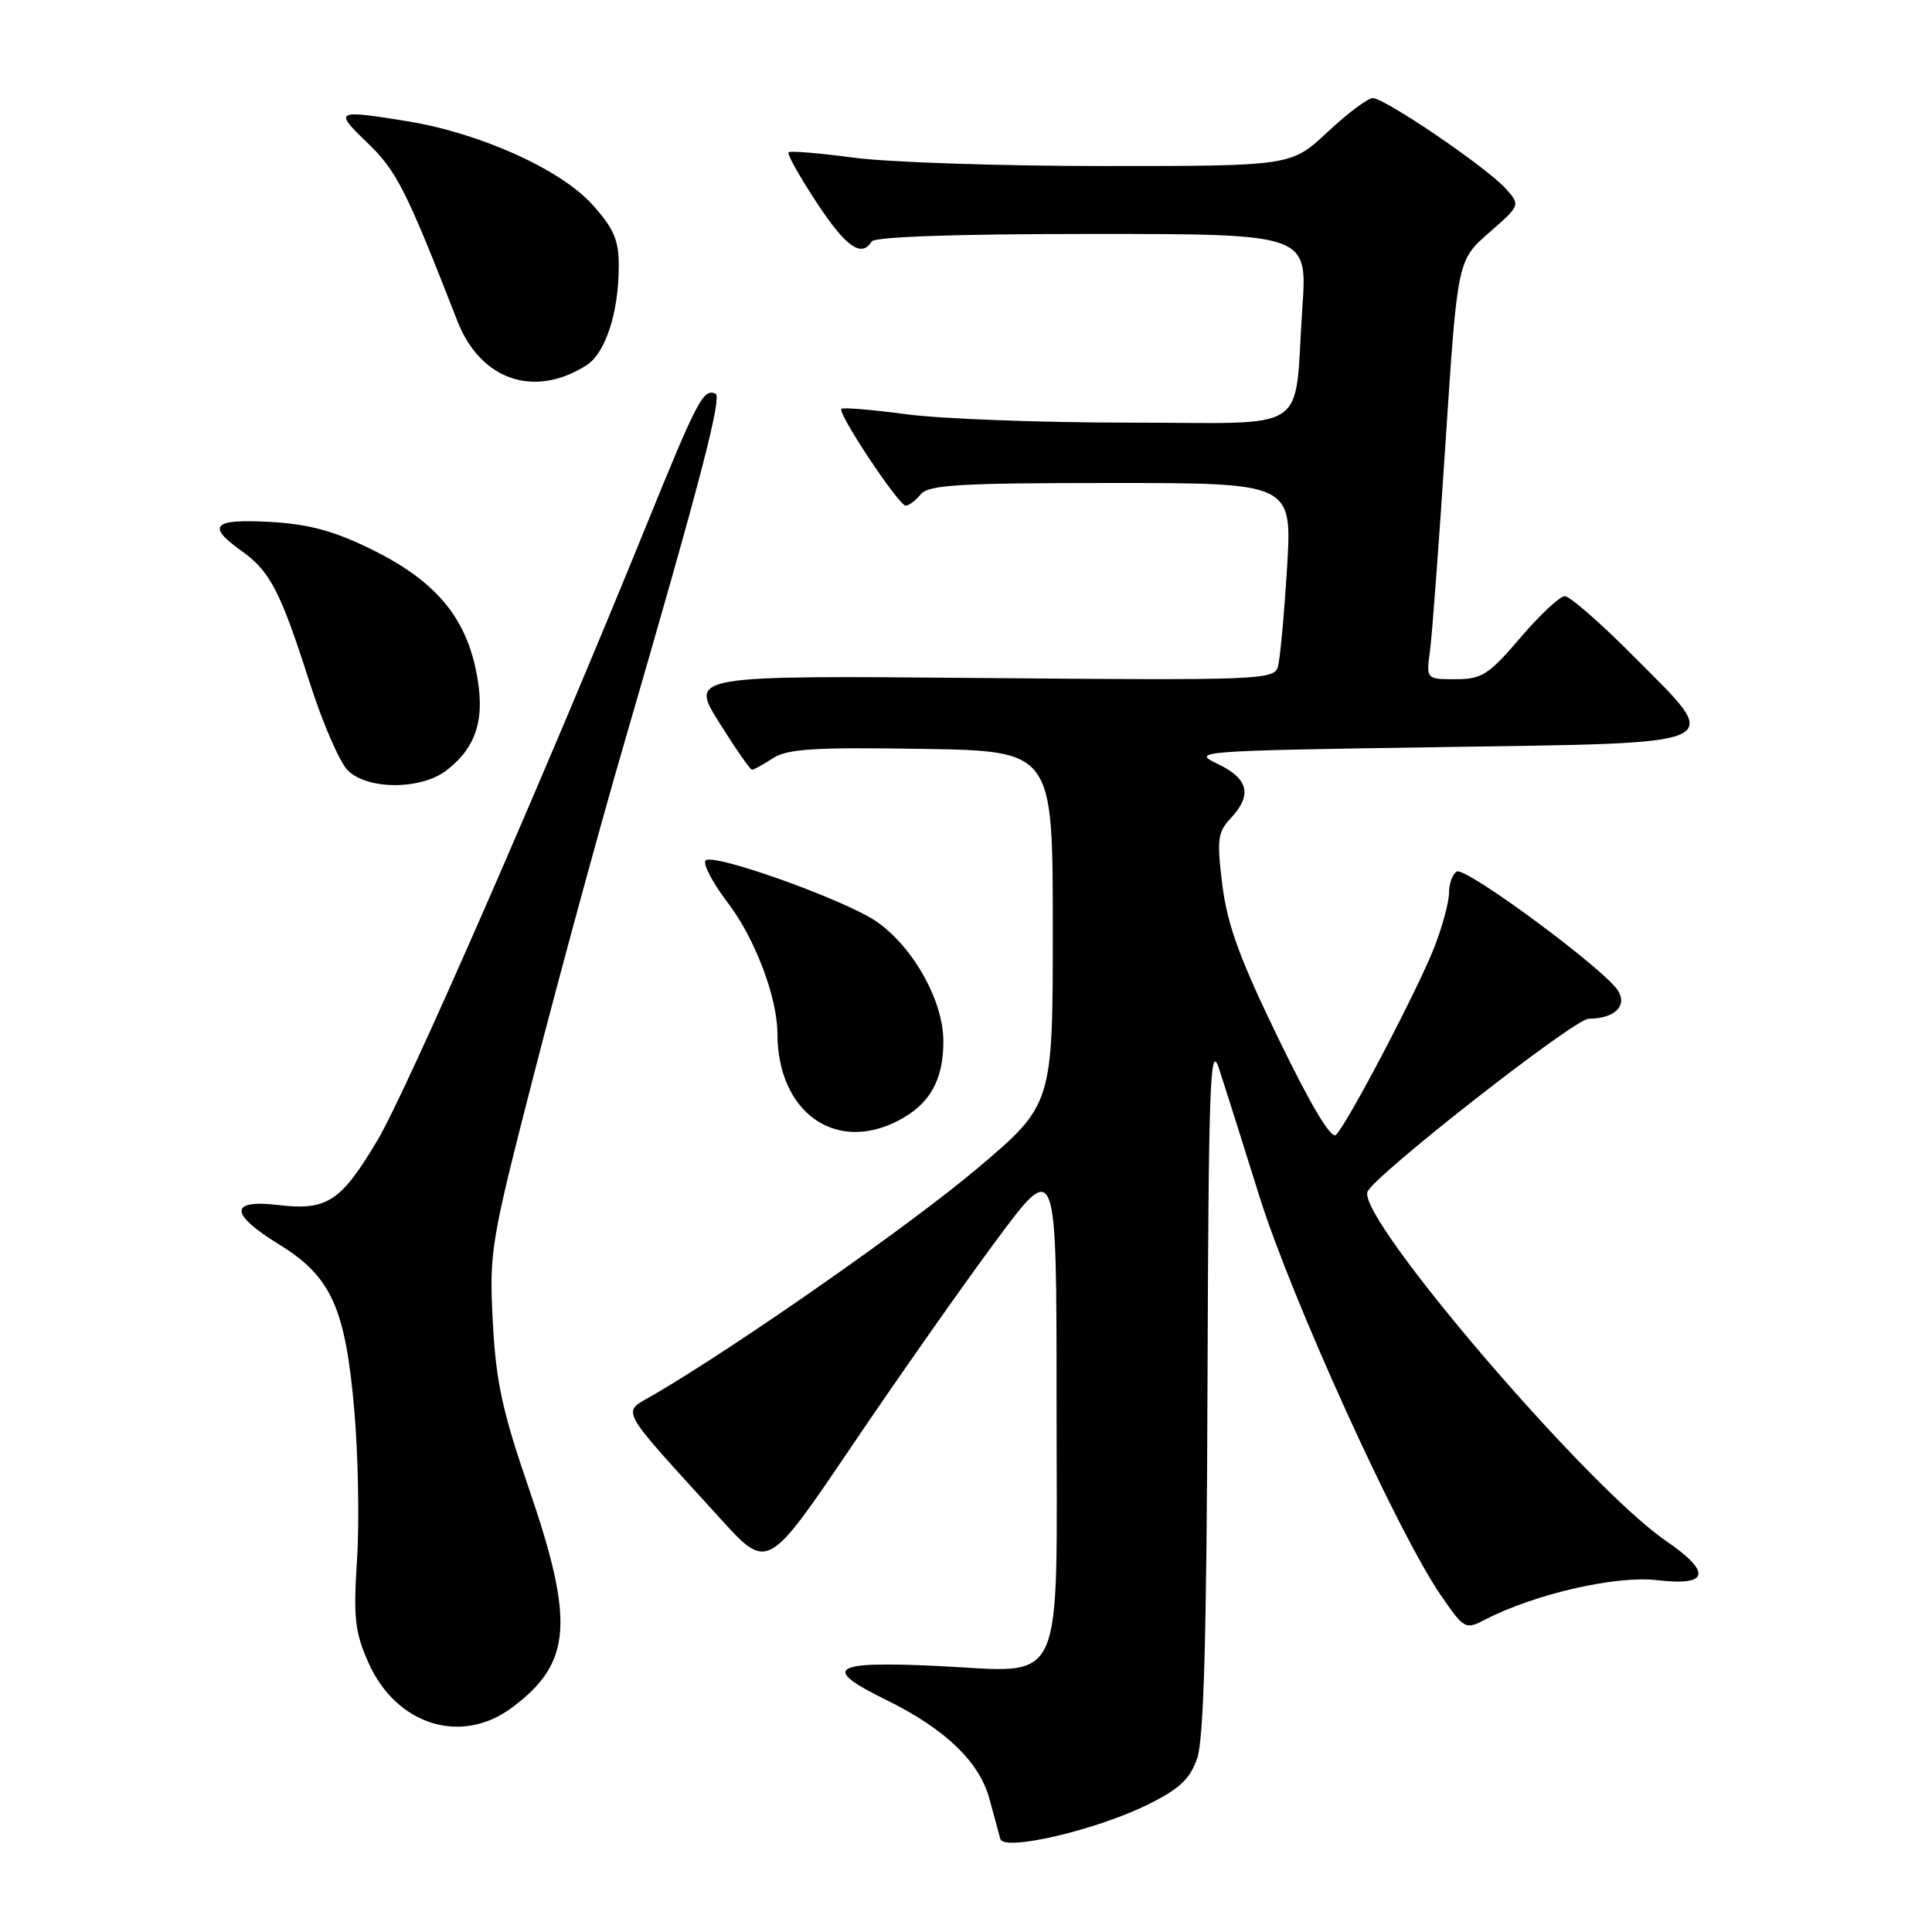 <?xml version="1.0" encoding="UTF-8" standalone="no"?>
<!DOCTYPE svg PUBLIC "-//W3C//DTD SVG 1.1//EN" "http://www.w3.org/Graphics/SVG/1.1/DTD/svg11.dtd" >
<svg xmlns="http://www.w3.org/2000/svg" xmlns:xlink="http://www.w3.org/1999/xlink" version="1.1" viewBox="0 0 256 256">
 <g >
 <path fill="currentColor"
d=" M 151.96 239.18 C 156.28 237.06 157.66 235.77 158.63 233.00 C 159.51 230.47 159.89 216.72 160.00 183.50 C 160.14 143.78 160.34 138.05 161.49 141.50 C 162.22 143.70 164.64 151.35 166.87 158.50 C 171.10 172.03 185.21 203.08 190.88 211.33 C 194.02 215.89 194.16 215.97 196.80 214.60 C 203.38 211.20 214.13 208.74 219.60 209.38 C 226.47 210.19 226.86 208.37 220.70 204.14 C 210.25 196.95 179.98 161.56 181.19 157.94 C 181.85 155.94 208.58 135.01 210.50 134.99 C 213.93 134.96 215.66 133.32 214.40 131.28 C 212.66 128.45 194.16 114.78 193.02 115.48 C 192.46 115.83 192.00 117.10 192.00 118.31 C 192.00 119.51 191.13 122.75 190.06 125.50 C 187.95 130.95 178.60 148.80 177.03 150.37 C 176.40 151.00 173.73 146.55 169.44 137.70 C 164.29 127.11 162.63 122.55 161.97 117.28 C 161.22 111.26 161.35 110.27 163.06 108.44 C 165.96 105.35 165.45 103.18 161.36 101.23 C 157.81 99.54 158.49 99.49 190.60 99.00 C 229.83 98.40 228.47 99.04 216.37 86.87 C 212.07 82.54 208.01 79.00 207.35 79.00 C 206.69 79.00 204.04 81.47 201.46 84.50 C 197.25 89.42 196.35 90.00 192.87 90.00 C 188.98 90.00 188.98 90.00 189.48 86.25 C 189.76 84.19 190.69 71.70 191.55 58.50 C 193.12 34.50 193.12 34.50 197.30 30.84 C 201.48 27.18 201.48 27.18 199.49 24.97 C 196.99 22.18 183.50 13.00 181.90 13.00 C 181.24 13.00 178.54 15.03 175.90 17.50 C 171.09 22.00 171.09 22.00 146.20 22.00 C 132.52 22.00 117.62 21.50 113.10 20.89 C 108.58 20.29 104.70 19.96 104.49 20.18 C 104.27 20.40 105.93 23.37 108.18 26.79 C 112.07 32.72 114.15 34.19 115.50 32.00 C 115.89 31.37 126.72 31.00 144.68 31.00 C 173.24 31.00 173.24 31.00 172.57 40.75 C 171.41 57.80 174.13 56.00 149.58 56.00 C 137.89 56.00 124.62 55.50 120.10 54.89 C 115.58 54.29 111.70 53.96 111.49 54.18 C 110.94 54.73 119.09 67.00 120.01 67.00 C 120.42 67.00 121.32 66.33 122.00 65.50 C 123.04 64.24 127.13 64.00 147.23 64.00 C 171.22 64.00 171.22 64.00 170.54 75.25 C 170.16 81.44 169.62 87.33 169.33 88.34 C 168.83 90.09 166.98 90.16 130.10 89.84 C 91.38 89.50 91.38 89.50 95.30 95.75 C 97.46 99.19 99.41 102.00 99.65 102.00 C 99.88 102.00 101.12 101.31 102.40 100.48 C 104.30 99.23 107.88 99.00 122.11 99.23 C 139.50 99.50 139.50 99.50 139.50 122.93 C 139.50 146.36 139.50 146.36 129.50 154.82 C 120.74 162.23 97.92 178.20 86.66 184.79 C 82.31 187.33 81.59 185.98 95.52 201.30 C 101.71 208.10 101.71 208.10 112.78 191.74 C 118.86 182.74 127.48 170.47 131.92 164.48 C 140.00 153.58 140.00 153.58 140.00 185.64 C 140.00 224.79 141.48 221.55 124.01 220.74 C 110.16 220.10 108.81 221.02 117.39 225.23 C 125.19 229.05 129.77 233.43 131.10 238.34 C 131.72 240.63 132.37 243.02 132.55 243.67 C 133.01 245.34 145.07 242.55 151.96 239.18 Z  M 67.85 226.26 C 75.77 220.35 76.17 214.94 70.05 197.14 C 66.56 187.00 65.71 183.04 65.30 175.14 C 64.81 165.83 65.00 164.69 70.84 142.00 C 74.17 129.07 79.44 109.72 82.56 99.00 C 92.92 63.36 95.75 52.50 94.78 52.14 C 93.17 51.53 92.42 52.95 85.69 69.50 C 72.06 103.03 53.91 144.54 50.00 151.12 C 45.17 159.24 43.33 160.44 36.84 159.67 C 30.36 158.90 30.40 160.85 36.96 164.88 C 43.87 169.13 45.75 173.25 46.94 186.77 C 47.46 192.76 47.63 201.70 47.31 206.63 C 46.81 214.33 47.02 216.26 48.80 220.27 C 52.47 228.58 61.11 231.30 67.85 226.26 Z  M 118.99 148.51 C 123.20 146.33 125.00 143.17 125.00 137.97 C 125.00 132.67 121.11 125.64 116.26 122.19 C 112.22 119.31 94.20 112.87 93.47 114.04 C 93.15 114.56 94.50 117.08 96.45 119.64 C 100.03 124.33 103.00 132.15 103.01 136.93 C 103.03 147.33 110.62 152.83 118.99 148.51 Z  M 59.23 102.03 C 63.26 98.87 64.36 95.05 63.06 88.77 C 61.56 81.56 57.51 76.87 49.28 72.82 C 44.26 70.35 40.96 69.45 35.82 69.16 C 28.20 68.73 27.29 69.65 32.02 73.01 C 35.79 75.70 37.16 78.34 41.04 90.46 C 42.74 95.78 45.01 101.01 46.07 102.07 C 48.70 104.70 55.86 104.68 59.23 102.03 Z  M 77.70 48.41 C 80.22 46.81 81.99 41.42 81.99 35.25 C 82.00 31.79 81.35 30.28 78.45 27.07 C 74.23 22.41 63.59 17.63 53.95 16.06 C 44.43 14.52 44.21 14.63 48.67 18.91 C 52.56 22.65 53.81 25.11 60.59 42.50 C 63.65 50.36 70.75 52.81 77.70 48.41 Z "/>
</g>
</svg>